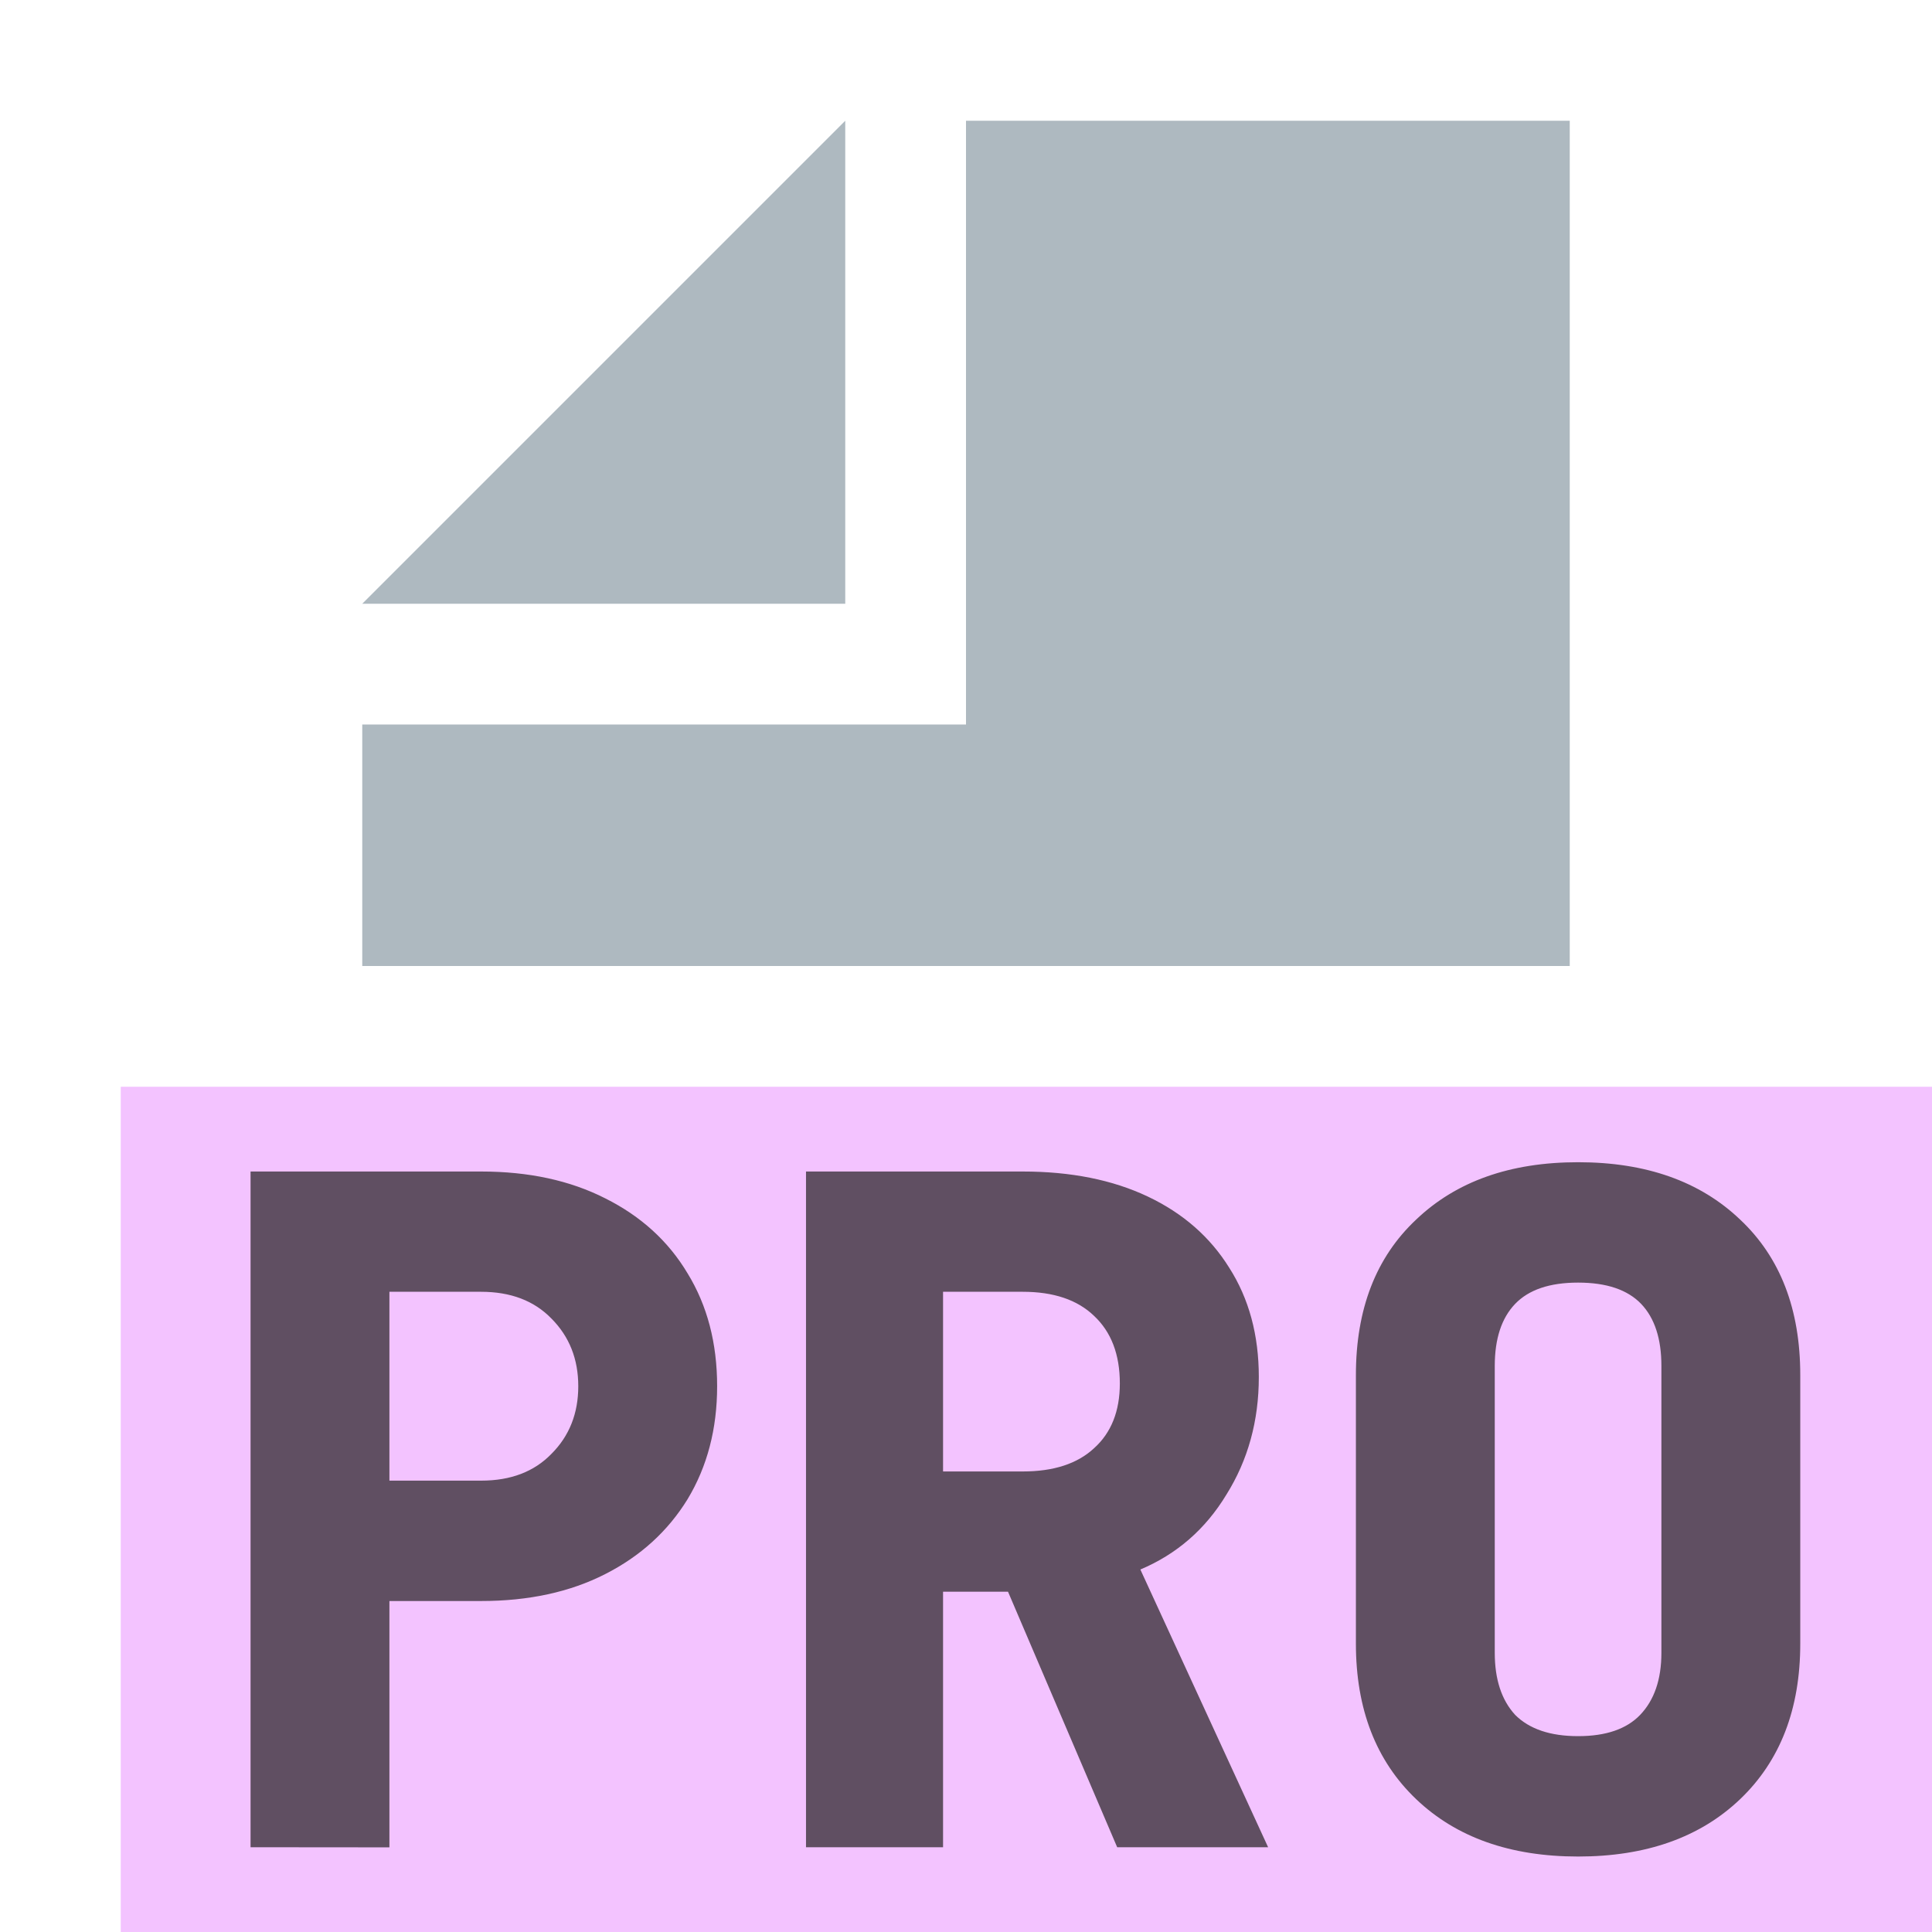 <svg xmlns="http://www.w3.org/2000/svg" viewBox="0 0 16 16">
  <path fill="#eaf" fill-opacity=".7" fill-rule="evenodd" d="M1 16h15V9H1Z"/>
  <path fill="#9aa7b0" fill-opacity=".8" fill-rule="evenodd" d="M7 1 3 5h4z"/>
  <path fill="#9aa7b0" fill-opacity=".8" fill-rule="evenodd" d="M8 1v5H3v2h10V1Z"/>
  <g style="line-height:1.25">
    <path fill="#231f20" d="M2.075 15.298V9.702h1.91q.59 0 1.027.222.444.222.682.621.245.399.245.935 0 .53-.245.936-.245.398-.682.62-.437.223-1.028.223h-.759v2.04zm1.15-3.036h.76q.367 0 .582-.222.222-.222.222-.56 0-.337-.222-.56-.215-.222-.583-.222h-.759Zm3.45 3.036V9.702H8.47q.598 0 1.035.207.437.207.675.59.245.383.245.905 0 .544-.268.973-.26.43-.713.621l1.058 2.3h-1.25l-.904-2.116H7.81v2.116zm1.135-3.112h.66q.383 0 .59-.192.214-.192.214-.537 0-.36-.214-.56-.207-.199-.59-.199h-.66Zm5.26 3.189q-.844 0-1.342-.475-.499-.476-.499-1.288v-2.224q0-.82.499-1.288.498-.475 1.341-.475.844 0 1.342.475.498.468.498 1.288v2.224q0 .812-.498 1.288-.498.475-1.342.475zm0-.997q.344 0 .513-.176.176-.184.176-.514v-2.376q0-.338-.168-.514-.169-.176-.522-.176-.352 0-.521.176-.169.176-.169.514v2.376q0 .33.169.514.176.176.521.176z" aria-label="PRO" font-family="JetBrains Mono" font-size="7.667" font-weight="800" opacity=".7" style="-inkscape-font-specification:&quot;JetBrains Mono Ultra-Bold&quot;"/>
  </g>
</svg>
